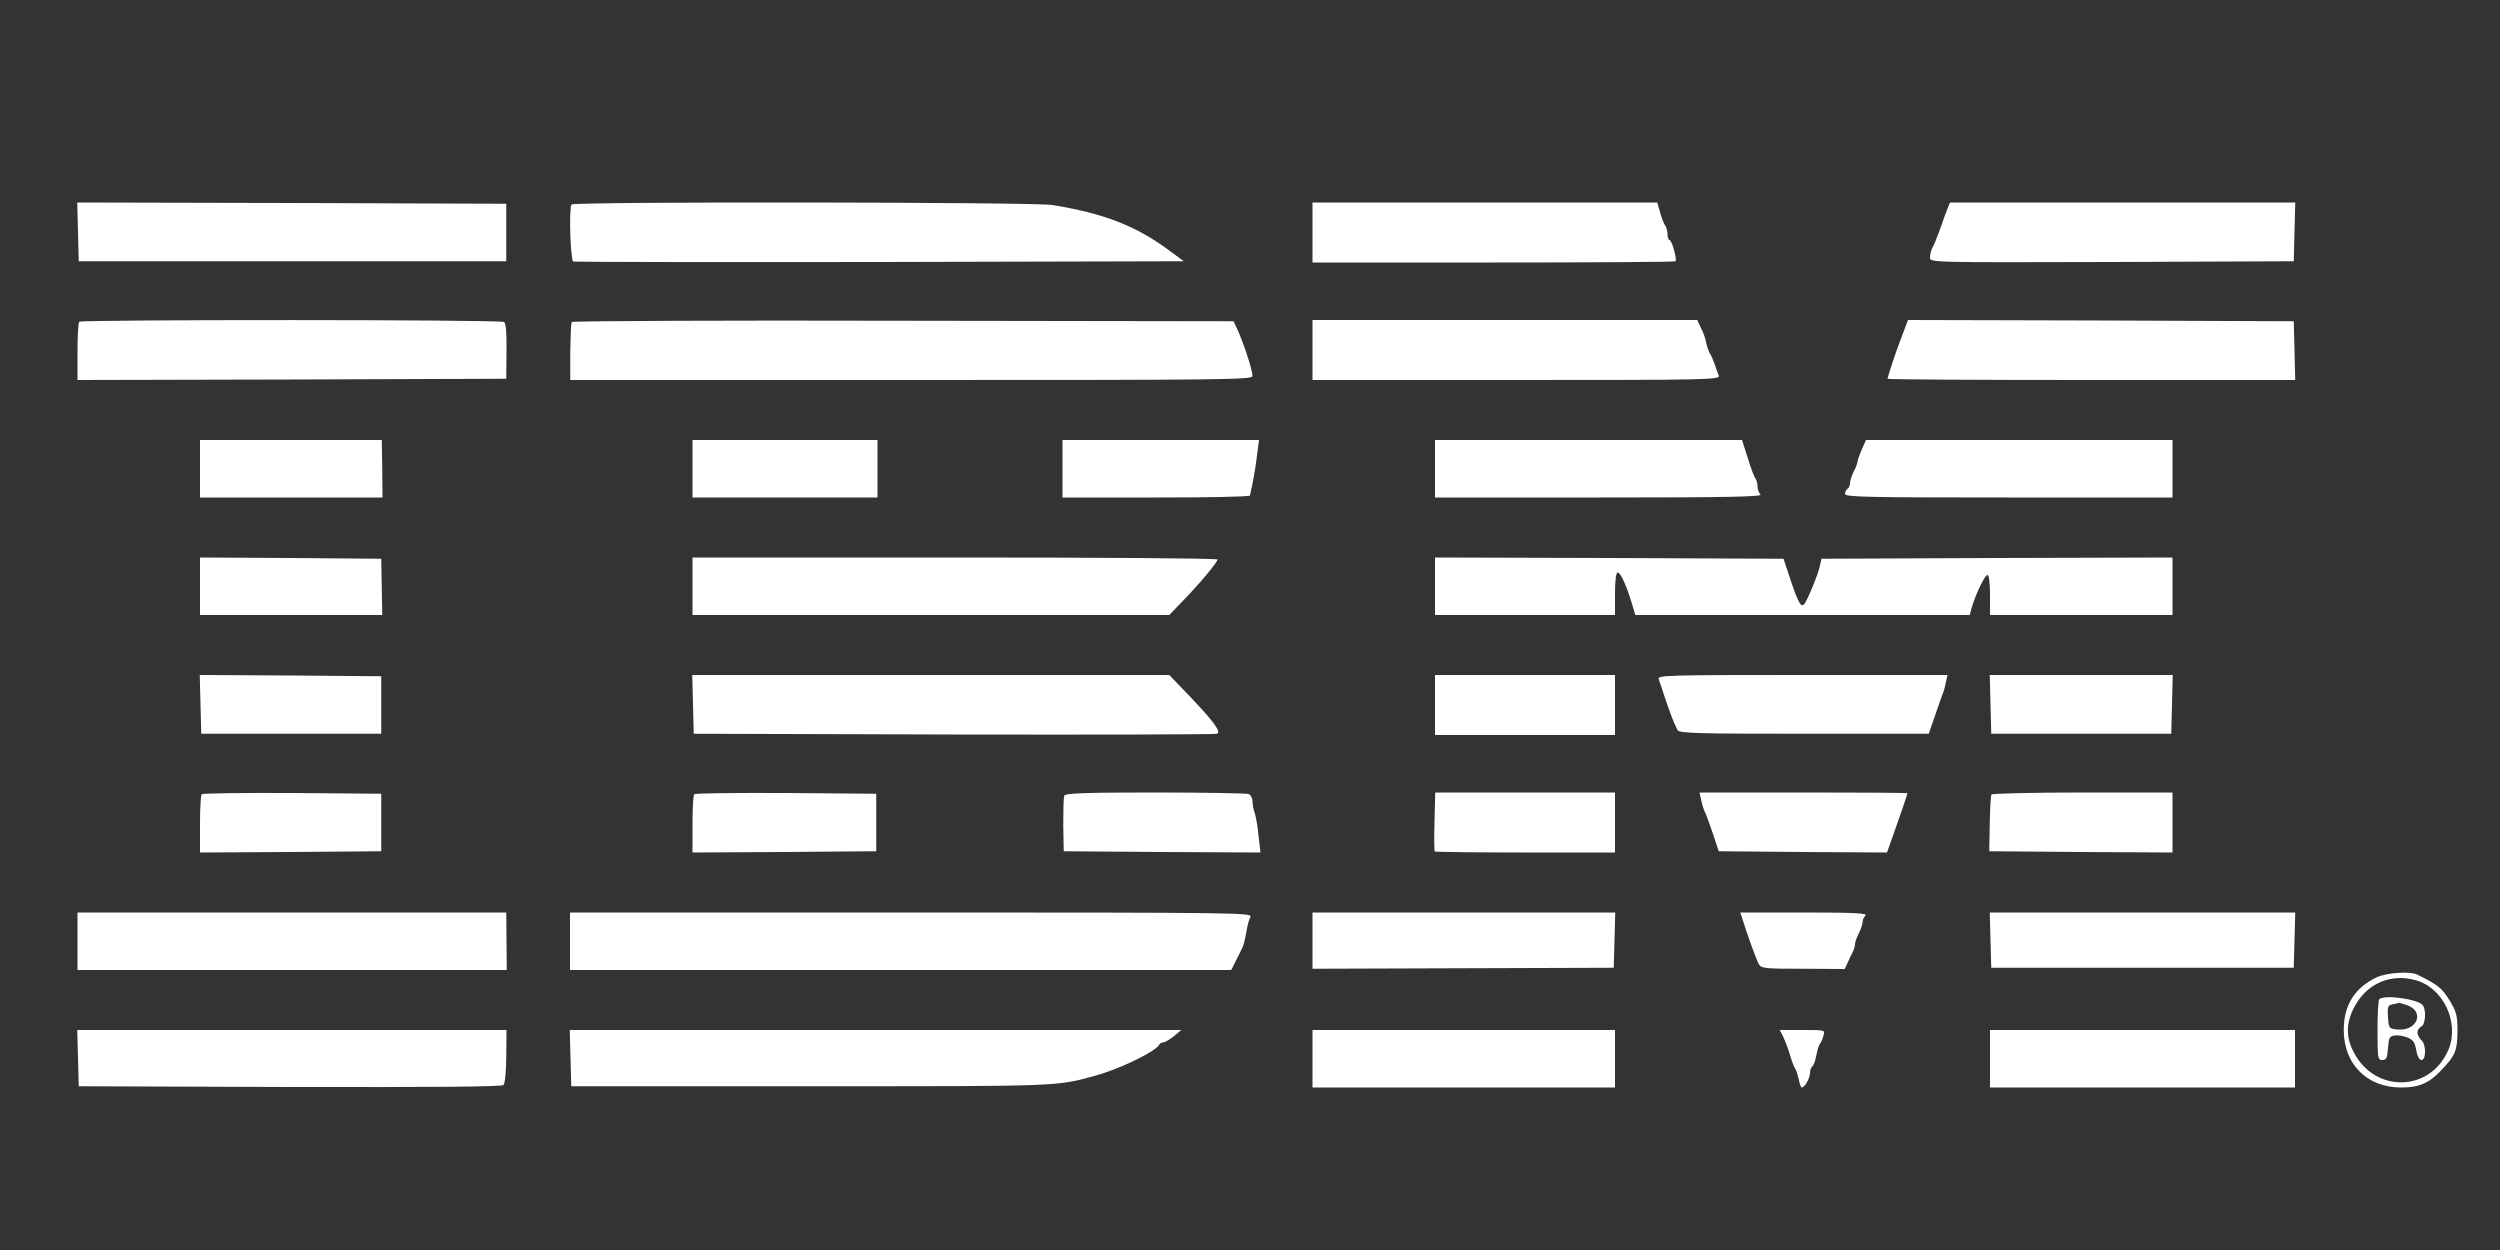 <?xml version="1.0" standalone="no"?>
<!DOCTYPE svg PUBLIC "-//W3C//DTD SVG 20010904//EN"
 "http://www.w3.org/TR/2001/REC-SVG-20010904/DTD/svg10.dtd">
<svg version="1.0"  xmlns="http://www.w3.org/2000/svg"
 width="1000pt" height="500pt" viewBox="0 0 1000 500"
 preserveAspectRatio="xMidYMid meet">

<rect x="0" y="0" width="1000" height="500" fill="#333333" stroke="none"/>

<g transform="translate(0,500) scale(0.1,-0.1)"
fill="white" stroke="none">
<path d="M312 4073 l3 -118 855 0 855 0 0 115 0 115 -858 3 -858 2 3 -117z"/>
<path d="M2286 4182 c-11 -18 -4 -223 7 -228 7 -2 559 -3 1227 -2 l1215 3 -58
43 c-132 98 -262 149 -468 182 -79 12 -1915 14 -1923 2z"/>
<path d="M5250 4070 l0 -120 723 0 c398 0 726 2 729 5 7 8 -15 85 -24 85 -4 0
-8 10 -8 23 0 13 -4 27 -8 33 -5 5 -14 28 -21 52 l-12 42 -689 0 -690 0 0
-120z"/>
<path d="M7789 4163 c-6 -16 -20 -53 -30 -83 -11 -30 -24 -63 -30 -72 -5 -10
-9 -27 -9 -38 0 -20 3 -20 728 -18 l727 3 3 118 3 117 -691 0 -690 0 -11 -27z"/>
<path d="M317 3713 c-4 -3 -7 -57 -7 -120 l0 -113 858 2 857 3 1 110 c1 72 -2
113 -10 117 -14 10 -1690 10 -1699 1z"/>
<path d="M2287 3712 c-3 -4 -5 -58 -6 -119 l0 -113 1364 0 c1250 0 1365 1
1365 16 0 24 -38 140 -64 194 l-12 25 -1321 2 c-727 2 -1324 -1 -1326 -5z"/>
<path d="M5250 3600 l0 -120 816 0 c773 0 816 1 809 18 -4 9 -12 31 -17 47 -6
17 -14 35 -18 40 -4 6 -11 25 -15 43 -3 18 -13 46 -22 62 l-14 30 -770 0 -769
0 0 -120z"/>
<path d="M7620 3688 c-7 -18 -16 -42 -20 -53 -11 -26 -50 -144 -50 -150 0 -3
367 -5 815 -5 l816 0 -3 118 -3 117 -771 3 -772 2 -12 -32z"/>
<path d="M800 3125 l0 -115 365 0 365 0 -1 115 -2 115 -363 0 -364 0 0 -115z"/>
<path d="M2770 3125 l0 -115 370 0 370 0 0 115 0 115 -370 0 -370 0 0 -115z"/>
<path d="M4250 3125 l0 -115 375 0 c206 0 375 3 375 8 1 4 5 27 11 52 5 25 13
73 17 108 l8 62 -393 0 -393 0 0 -115z"/>
<path d="M5740 3125 l0 -115 657 0 c511 0 654 3 645 12 -7 7 -12 21 -12 33 0
12 -4 25 -8 31 -5 5 -19 42 -31 82 l-23 72 -614 0 -614 0 0 -115z"/>
<path d="M7447 3202 c-9 -21 -17 -43 -17 -49 0 -6 -7 -24 -15 -39 -8 -16 -15
-37 -15 -46 0 -9 -4 -20 -10 -23 -5 -3 -10 -13 -10 -21 0 -12 91 -14 655 -14
l655 0 0 115 0 115 -613 0 -613 0 -17 -38z"/>
<path d="M800 2655 l0 -115 365 0 364 0 -2 113 -2 112 -362 3 -363 2 0 -115z"/>
<path d="M2770 2655 l0 -115 954 0 953 0 56 58 c65 67 137 153 137 164 0 5
-472 8 -1050 8 l-1050 0 0 -115z"/>
<path d="M5740 2655 l0 -115 360 0 360 0 0 85 c0 53 4 85 11 85 11 0 34 -50
56 -122 l14 -48 669 0 669 0 6 23 c16 58 54 137 65 137 6 0 10 -32 10 -80 l0
-80 365 0 365 0 0 115 0 115 -702 -2 -702 -3 -8 -35 c-8 -32 -38 -106 -56
-139 -15 -27 -26 -11 -57 81 l-31 93 -697 3 -697 2 0 -115z"/>
<path d="M802 2183 l3 -118 360 0 360 0 0 115 0 115 -363 3 -363 2 3 -117z"/>
<path d="M2772 2183 l3 -118 1040 -3 c572 -1 1046 0 1053 3 18 7 -13 49 -112
153 l-79 82 -954 0 -954 0 3 -117z"/>
<path d="M5740 2180 l0 -120 360 0 360 0 0 120 0 120 -360 0 -360 0 0 -120z"/>
<path d="M6635 2283 c3 -10 16 -45 26 -78 20 -59 34 -96 49 -125 6 -13 73 -15
506 -15 l499 0 26 75 c14 41 28 82 32 90 3 8 8 27 11 43 l6 27 -581 0 c-549 0
-581 -1 -574 -17z"/>
<path d="M7962 2183 l3 -118 360 0 360 0 3 118 3 117 -366 0 -366 0 3 -117z"/>
<path d="M807 1823 c-4 -3 -7 -57 -7 -120 l0 -113 363 2 362 3 0 115 0 115
-356 3 c-195 1 -358 -1 -362 -5z"/>
<path d="M2777 1823 c-4 -3 -7 -57 -7 -120 l0 -113 368 2 367 3 0 115 0 115
-361 3 c-198 1 -363 -1 -367 -5z"/>
<path d="M4257 1817 c-3 -8 -4 -61 -4 -118 l2 -104 393 -3 394 -2 -8 67 c-3
38 -11 78 -15 91 -5 13 -9 34 -9 47 0 12 -7 26 -16 29 -9 3 -177 6 -374 6
-290 0 -359 -3 -363 -13z"/>
<path d="M5738 1714 c-2 -64 -1 -118 1 -120 2 -2 166 -4 363 -4 l358 0 0 120
0 120 -359 0 -360 0 -3 -116z"/>
<path d="M6805 1798 c4 -18 10 -37 13 -43 4 -5 18 -44 32 -85 l25 -75 337 -3
336 -2 15 42 c27 76 67 191 67 195 0 2 -187 3 -416 3 l-416 0 7 -32z"/>
<path d="M7966 1822 c-3 -5 -6 -57 -7 -118 l-2 -109 367 -3 366 -2 0 120 0
120 -359 0 c-198 0 -362 -4 -365 -8z"/>
<path d="M310 1235 l0 -115 858 0 859 0 -1 115 -1 115 -857 0 -858 0 0 -115z"/>
<path d="M2280 1235 l0 -115 1323 0 1322 0 19 38 c10 20 22 44 26 52 4 9 11
36 15 60 4 25 11 53 17 63 8 16 -59 17 -1357 17 l-1365 0 0 -115z"/>
<path d="M5250 1238 l0 -113 602 2 603 2 3 111 3 110 -606 0 -605 0 0 -112z"/>
<path d="M6970 1323 c19 -61 54 -158 64 -177 10 -20 20 -21 178 -21 l167 -1
12 26 c6 14 15 33 20 42 5 10 9 24 9 32 0 7 7 27 15 42 8 16 15 36 15 44 0 9
5 21 12 28 9 9 -45 12 -244 12 l-257 0 9 -27z"/>
<path d="M7962 1239 l3 -110 605 0 605 0 3 110 3 111 -611 0 -611 0 3 -111z"/>
<path d="M9507 1091 c-88 -42 -132 -111 -132 -211 0 -137 93 -230 230 -230 71
0 111 17 160 69 57 60 64 78 65 156 0 63 -4 77 -32 124 -31 50 -48 63 -130
103 -30 14 -121 7 -161 -11z m156 -12 c110 -30 176 -169 131 -277 -71 -171
-296 -176 -380 -9 -34 65 -29 127 12 194 51 83 142 119 237 92z"/>
<path d="M9517 1003 c-4 -3 -7 -60 -7 -125 0 -110 1 -118 19 -118 17 0 20 8
23 48 3 41 6 47 26 50 13 2 37 -2 52 -8 22 -9 30 -20 35 -51 4 -24 12 -39 21
-39 19 0 19 64 -1 80 -8 7 -15 20 -15 30 0 10 7 20 15 24 16 6 21 62 7 84 -16
25 -155 45 -175 25z m112 -24 c71 -25 40 -104 -38 -97 -35 3 -36 4 -39 50 -3
42 -1 47 20 51 13 2 23 5 24 6 1 0 15 -4 33 -10z"/>
<path d="M312 768 l3 -113 844 -3 c583 -1 848 1 855 8 6 6 11 56 11 115 l1
105 -858 0 -859 0 3 -112z"/>
<path d="M2282 768 l3 -113 960 0 c999 0 979 -1 1135 42 99 27 246 98 258 126
2 4 9 7 15 7 7 1 26 12 42 25 l30 25 -1223 0 -1223 0 3 -112z"/>
<path d="M5250 765 l0 -115 605 0 605 0 0 115 0 115 -605 0 -605 0 0 -115z"/>
<path d="M7133 853 c7 -16 20 -48 27 -73 7 -25 17 -49 21 -55 4 -5 10 -25 14
-42 3 -18 9 -33 12 -33 12 0 32 36 33 57 0 12 4 24 9 27 5 3 12 23 16 43 4 21
10 43 15 48 4 6 11 20 14 33 7 22 6 22 -84 22 l-91 0 14 -27z"/>
<path d="M7960 765 l0 -115 610 0 610 0 0 115 0 115 -610 0 -610 0 0 -115z"/>
</g>
</svg>
